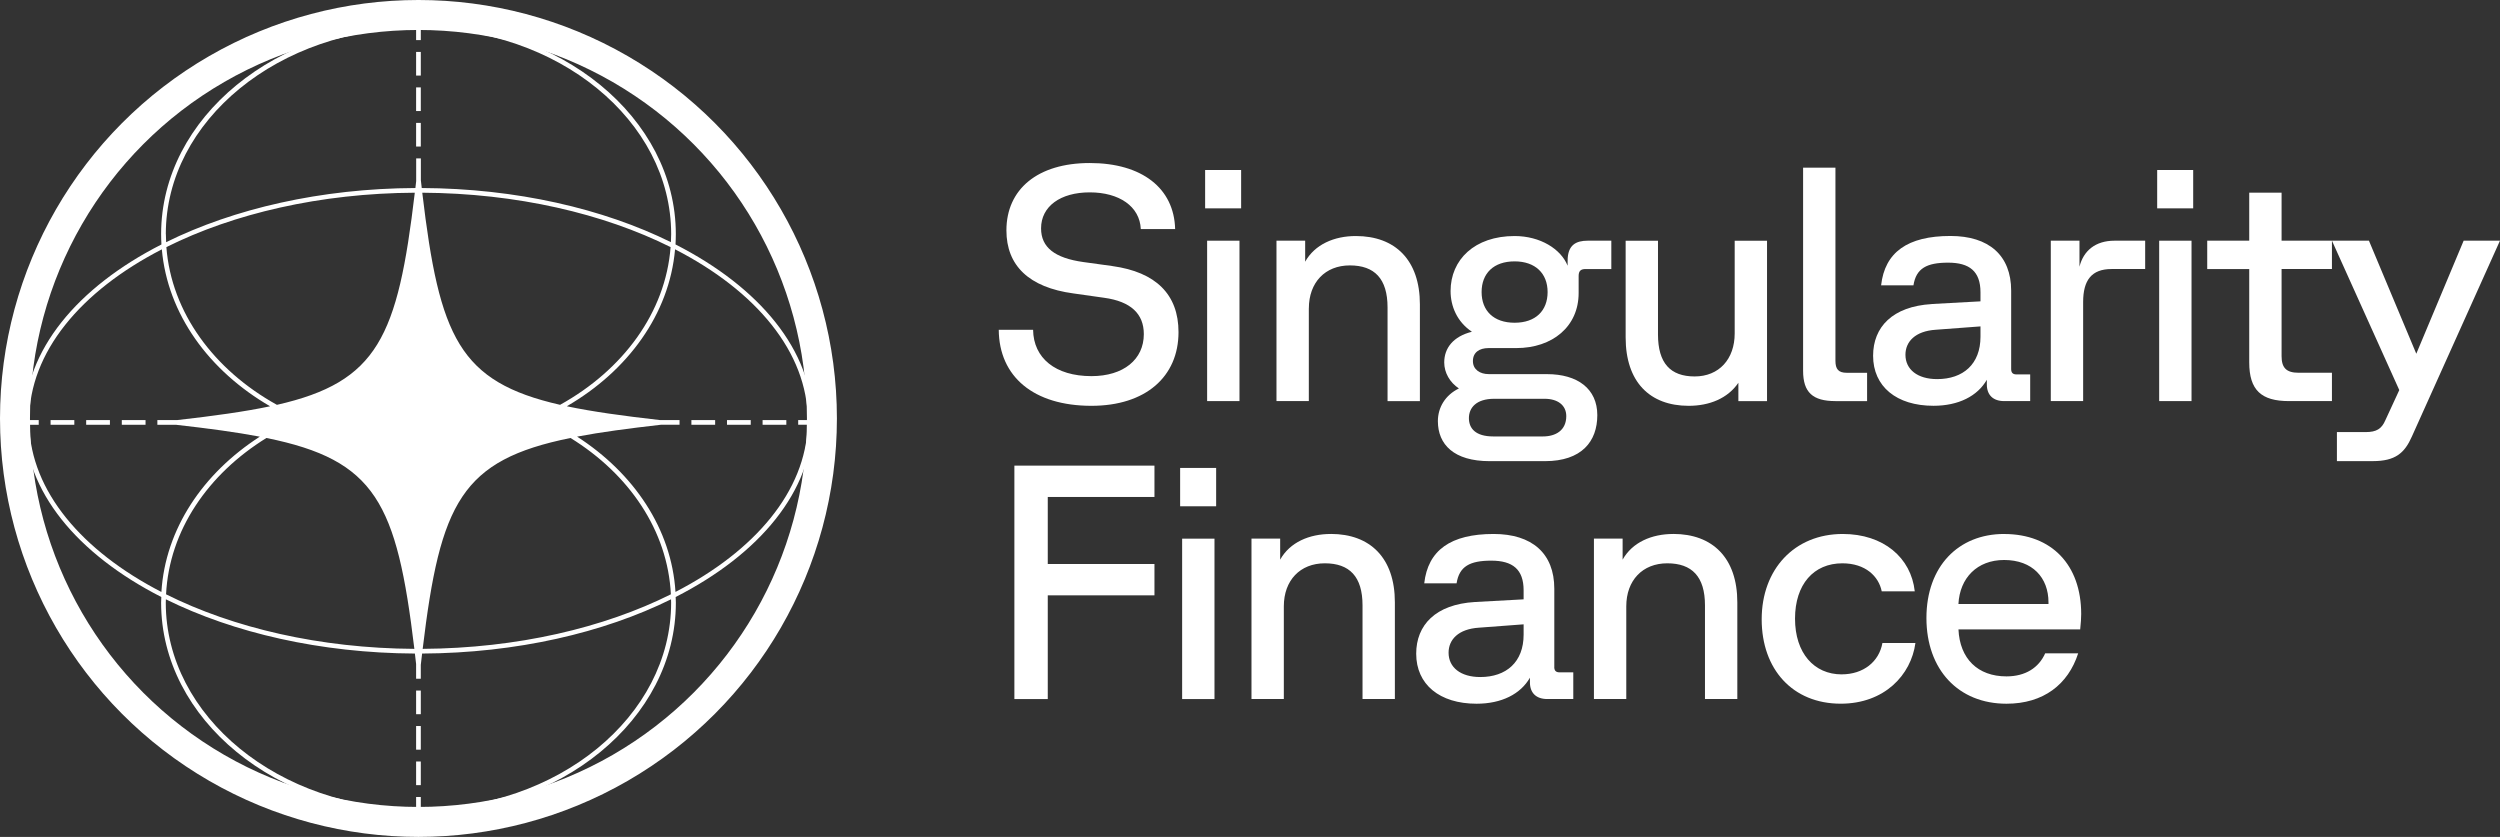 <?xml version="1.0" encoding="UTF-8"?><svg xmlns="http://www.w3.org/2000/svg" viewBox="0 0 799.25 267.57"><rect x="0" y="0" width="799.25" height="267.57" fill="#333333" stroke="none"/><defs><style>.d{fill:#fff;}.e{fill:none;stroke:#fff;stroke-miterlimit:10;stroke-width:9.58px;}</style></defs><g id="a"/><g id="b"><g id="c"><g><g><path class="d" d="M355.65,85.06l-9.28-1.28c-9.17-1.28-13.54-4.69-13.54-10.77,0-7.04,6.18-11.51,15.57-11.51s15.99,4.48,16.31,11.73h10.98c-.32-13.01-10.55-21.11-27.29-21.11s-26.65,8.42-26.65,21.54c0,11.19,7.14,18.23,21.43,20.15l9.81,1.39c8.53,1.17,12.69,5.12,12.69,11.62,0,8.1-6.5,13.43-16.74,13.43-11.51,0-18.55-5.76-18.66-14.82h-10.98c.11,15.03,11.19,24.31,29.64,24.31,17.27,0,27.83-9.28,27.83-23.56,0-12.05-7.25-19.19-21.11-21.11Z"/><rect class="d" x="385.92" y="76.95" width="10.34" height="51.28"/><rect class="d" x="385.28" y="54.35" width="11.51" height="12.26"/><path class="d" d="M418.44,98.6c0-8.32,5.22-13.75,13.11-13.75s12.05,4.26,12.05,13.43v29.96h10.34v-30.92c0-14.18-7.89-21.86-20.47-21.86-6.93,0-13.11,2.67-16.21,8.21v-6.72h-9.17v51.28h10.34v-29.64Z"/><path class="d" d="M494.56,119.6h-18.66c-2.67,0-5.01-1.39-5.01-4.16s2.03-4.16,5.01-4.16h8.85c11.62,0,19.94-6.93,19.94-17.59v-5.44c0-1.6,.64-2.24,2.24-2.24h8.21v-9.06h-7.57c-3.62,0-6.4,1.28-6.4,6.4v1.6c-2.13-5.33-8.74-9.49-16.95-9.49-12.79,0-20.47,7.57-20.47,17.59,0,4.8,2.03,9.81,6.82,13.01-5.97,1.49-8.85,5.22-8.85,9.81,0,3.31,1.81,6.4,4.69,8.32-4.37,2.13-6.72,6.08-6.72,10.45,0,7.46,5.12,12.79,16.53,12.79h17.7c11.73,0,16.74-6.29,16.74-14.71s-6.29-13.11-16.1-13.11Zm-10.34-36.04c6.61,0,10.55,3.84,10.55,9.81s-3.84,9.81-10.55,9.81-10.55-3.84-10.55-9.81,3.84-9.81,10.55-9.81Zm9.06,55.97h-15.89c-5.65,0-7.78-2.56-7.78-5.86s2.35-6.18,8.1-6.18h16.1c4.16,0,6.93,2.03,6.93,5.54,0,4.58-3.41,6.5-7.46,6.5Z"/><path class="d" d="M564.92,128.24v-51.28h-10.34v29.64c0,8.21-5.01,13.75-12.79,13.75s-11.73-4.26-11.73-13.43v-29.96h-10.34v30.92c0,14.18,7.68,21.86,20.15,21.86,6.61,0,12.47-2.35,15.89-7.36v5.86h9.17Z"/><path class="d" d="M586.78,128.24h10.13v-9.06h-6.5c-2.67,0-3.62-1.17-3.62-3.84V53.6h-10.34V118.53c0,6.93,3.09,9.7,10.34,9.7Z"/><path class="d" d="M617.59,97.21c-12.58,.75-18.76,7.36-18.76,16.53,0,9.81,7.46,15.99,19.3,15.99,8,0,14.07-3.09,17.06-8.32v1.49c0,3.41,2.03,5.33,5.54,5.33h8.32v-8.53h-4.37c-1.17,0-1.71-.53-1.71-1.71v-25.06c0-11.3-7.14-17.49-19.4-17.49-13.75,0-21,5.23-22.18,15.78h10.34c.85-5.44,4.26-7.25,11.09-7.25s10.34,2.77,10.34,9.49v2.88l-15.57,.85Zm15.57,10.45c0,8.74-5.54,13.54-13.86,13.54-6.29,0-10.13-3.09-10.13-7.78,0-4.16,3.09-7.57,9.7-8l14.29-1.07v3.31Z"/><path class="d" d="M664.81,85.27v-8.32h-9.17v51.28h10.34v-31.67c0-6.93,2.67-10.55,9.06-10.55h10.77v-9.06h-9.81c-6.08,0-9.92,3.2-11.19,8.32Z"/><rect class="d" x="689.65" y="54.35" width="11.51" height="12.26"/><rect class="d" x="690.29" y="76.95" width="10.34" height="51.28"/><path class="d" d="M787.63,76.95l-15.14,36.14-15.14-36.14h-27.93v-15.35h-10.34v15.35h-13.43v9.06h13.43v29.85c0,8.85,3.84,12.37,12.69,12.37h13.75v-9.06h-10.66c-3.94,0-5.44-1.6-5.44-5.33v-27.83h16.1v-9.06l21.53,47.76-4.48,9.7c-1.17,2.67-2.77,3.73-6.29,3.73h-9.17v9.28h11.51c7.14,0,10.13-2.56,12.47-7.89l28.15-62.58h-11.62Z"/><polygon class="d" points="324.3 223.49 334.97 223.49 334.97 190.33 369.08 190.33 369.08 180.31 334.97 180.31 334.97 158.88 369.08 158.88 369.08 148.86 324.3 148.86 324.3 223.49"/><rect class="d" x="377.29" y="149.6" width="11.51" height="12.26"/><rect class="d" x="377.93" y="172.21" width="10.34" height="51.28"/><path class="d" d="M425.48,170.71c-6.93,0-13.11,2.67-16.21,8.21v-6.72h-9.17v51.28h10.34v-29.64c0-8.32,5.22-13.75,13.11-13.75s12.05,4.26,12.05,13.43v29.96h10.34v-30.92c0-14.18-7.89-21.86-20.47-21.86Z"/><path class="d" d="M496.91,213.25v-25.05c0-11.3-7.14-17.49-19.4-17.49-13.75,0-21,5.22-22.18,15.78h10.34c.85-5.44,4.26-7.25,11.09-7.25s10.34,2.77,10.34,9.49v2.88l-15.57,.85c-12.58,.75-18.77,7.36-18.77,16.53,0,9.81,7.46,15.99,19.3,15.99,8,0,14.07-3.09,17.06-8.32v1.49c0,3.41,2.03,5.33,5.54,5.33h8.32v-8.53h-4.37c-1.17,0-1.71-.53-1.71-1.71Zm-9.81-10.34c0,8.74-5.54,13.54-13.86,13.54-6.29,0-10.13-3.09-10.13-7.78,0-4.16,3.09-7.57,9.7-8l14.29-1.07v3.31Z"/><path class="d" d="M534.96,170.71c-6.93,0-13.11,2.67-16.21,8.21v-6.72h-9.17v51.28h10.34v-29.64c0-8.32,5.22-13.75,13.11-13.75s12.05,4.26,12.05,13.43v29.96h10.34v-30.92c0-14.18-7.89-21.86-20.47-21.86Z"/><path class="d" d="M588.8,215.6c-8.85,0-14.93-6.82-14.93-17.81s5.97-17.7,15.14-17.7c7.36,0,11.62,4.16,12.58,8.96h10.56c-1.17-10.77-10.02-18.34-23.03-18.34-15.46,0-25.91,11.3-25.91,27.29s9.92,26.97,25.27,26.97c13.97,0,22.5-9.17,23.88-19.4h-10.55c-1.07,5.97-6.08,10.02-13.01,10.02Z"/><path class="d" d="M640.72,170.71c-14.61,0-24.84,10.34-24.84,26.87s10.23,27.4,25.59,27.4c11.83,0,19.72-6.18,22.92-16.1h-10.55c-2.03,4.58-6.29,7.36-12.37,7.36-9.17,0-14.93-5.65-15.35-15.03h38.92c.21-2.13,.32-3.52,.32-4.9,0-15.67-9.38-25.59-24.63-25.59Zm14.18,22.39h-28.79c.43-8.32,5.97-14.07,14.61-14.07,9.06,0,14.18,5.65,14.18,13.54v.53Z"/></g><g><path class="d" d="M259.76,134.52c0-22.5-17-42.71-43.8-56.37,.06-1.1,.1-2.2,.1-3.31,0-37.18-36.91-67.43-82.28-67.43S51.51,37.67,51.51,74.85c0,1.11,.04,2.21,.1,3.31C24.8,91.81,7.81,112.01,7.81,134.52s16.98,42.68,43.76,56.34c-.02,.61-.06,1.22-.06,1.83,0,37.22,36.91,67.5,82.28,67.5s82.28-30.28,82.28-67.5c0-.61-.04-1.22-.06-1.83,26.78-13.66,43.76-33.85,43.76-56.34ZM53.01,74.85c0-36.35,36.24-65.93,80.78-65.93s80.78,29.57,80.78,65.93c0,.86-.04,1.72-.08,2.57-21.63-10.69-49.39-17.17-79.66-17.31-.09-.82-.19-1.64-.28-2.48v-6.99h-1.5v7.26c-.08,.75-.17,1.48-.25,2.21-30.29,.14-58.06,6.63-79.69,17.31-.04-.85-.08-1.71-.08-2.57Zm35.51,54.57c-20.09-11.14-33.73-29.47-35.33-50.42,21.45-10.71,49.16-17.23,79.42-17.39-5.47,46.2-11.83,60.47-44.09,67.82Zm43.95,78.02c-30.25-.18-57.94-6.72-79.38-17.44,1.01-20.39,13.39-38.43,32.09-49.98,34.88,7.09,41.67,20.59,47.29,67.42Zm49.92-67.42c18.71,11.55,31.08,29.59,32.09,49.98-21.43,10.71-49.11,17.25-79.35,17.44,5.62-46.83,12.38-60.33,47.26-67.42Zm-47.39-78.41c30.25,.17,57.94,6.69,79.39,17.39-1.6,20.95-15.24,39.28-35.33,50.42-32.25-7.35-38.6-21.61-44.06-67.82ZM9.33,135.8h3.05v-1.5h-3.07c.11-21.73,16.52-41.25,42.43-54.58,1.82,20.7,15.07,38.83,34.61,50.17-8.19,1.73-17.97,3.08-29.71,4.41h-6.33v1.5h5.93c10.37,1.17,19.23,2.36,26.82,3.8-18.16,11.7-30.21,29.52-31.46,49.65-25.41-13.11-41.65-32.18-42.28-53.45Zm205.23,56.89c0,36.4-36.24,66-80.78,66s-80.78-29.61-80.78-66c0-.37,.03-.73,.03-1.09,21.61,10.69,49.35,17.18,79.61,17.34,.13,1.1,.26,2.22,.39,3.35v4.7h1.5v-4.43c.14-1.23,.28-2.43,.42-3.62,30.24-.16,57.97-6.65,79.58-17.34,0,.37,.03,.73,.03,1.09Zm1.39-3.45c-1.24-20.13-13.29-37.94-31.45-49.65,7.58-1.44,16.44-2.62,26.82-3.8h5.93v-1.5h-6.33c-11.74-1.33-21.52-2.68-29.71-4.41,19.54-11.34,32.79-29.47,34.61-50.17,25.91,13.33,42.32,32.85,42.43,54.58h-3.07v1.5h3.05c-.63,21.26-16.87,40.34-42.28,53.45Z"/><rect class="d" x="133.03" y="9" width="1.5" height="3.82"/><rect class="d" x="133.03" y="220.77" width="1.5" height="7.56"/><rect class="d" x="133.03" y="39.29" width="1.5" height="7.56"/><rect class="d" x="133.03" y="243.45" width="1.5" height="7.56"/><rect class="d" x="133.03" y="232.11" width="1.5" height="7.56"/><rect class="d" x="133.03" y="16.6" width="1.5" height="7.56"/><rect class="d" x="133.03" y="27.94" width="1.5" height="7.56"/><rect class="d" x="133.03" y="254.8" width="1.5" height="3.82"/><rect class="d" x="38.94" y="134.3" width="7.59" height="1.5"/><rect class="d" x="243.8" y="134.3" width="7.59" height="1.5"/><rect class="d" x="232.42" y="134.3" width="7.59" height="1.5"/><rect class="d" x="16.17" y="134.3" width="7.59" height="1.5"/><rect class="d" x="27.55" y="134.3" width="7.59" height="1.5"/><rect class="d" x="221.04" y="134.3" width="7.59" height="1.5"/></g><circle class="e" cx="133.78" cy="133.78" r="128.99"/></g></g></g></svg>